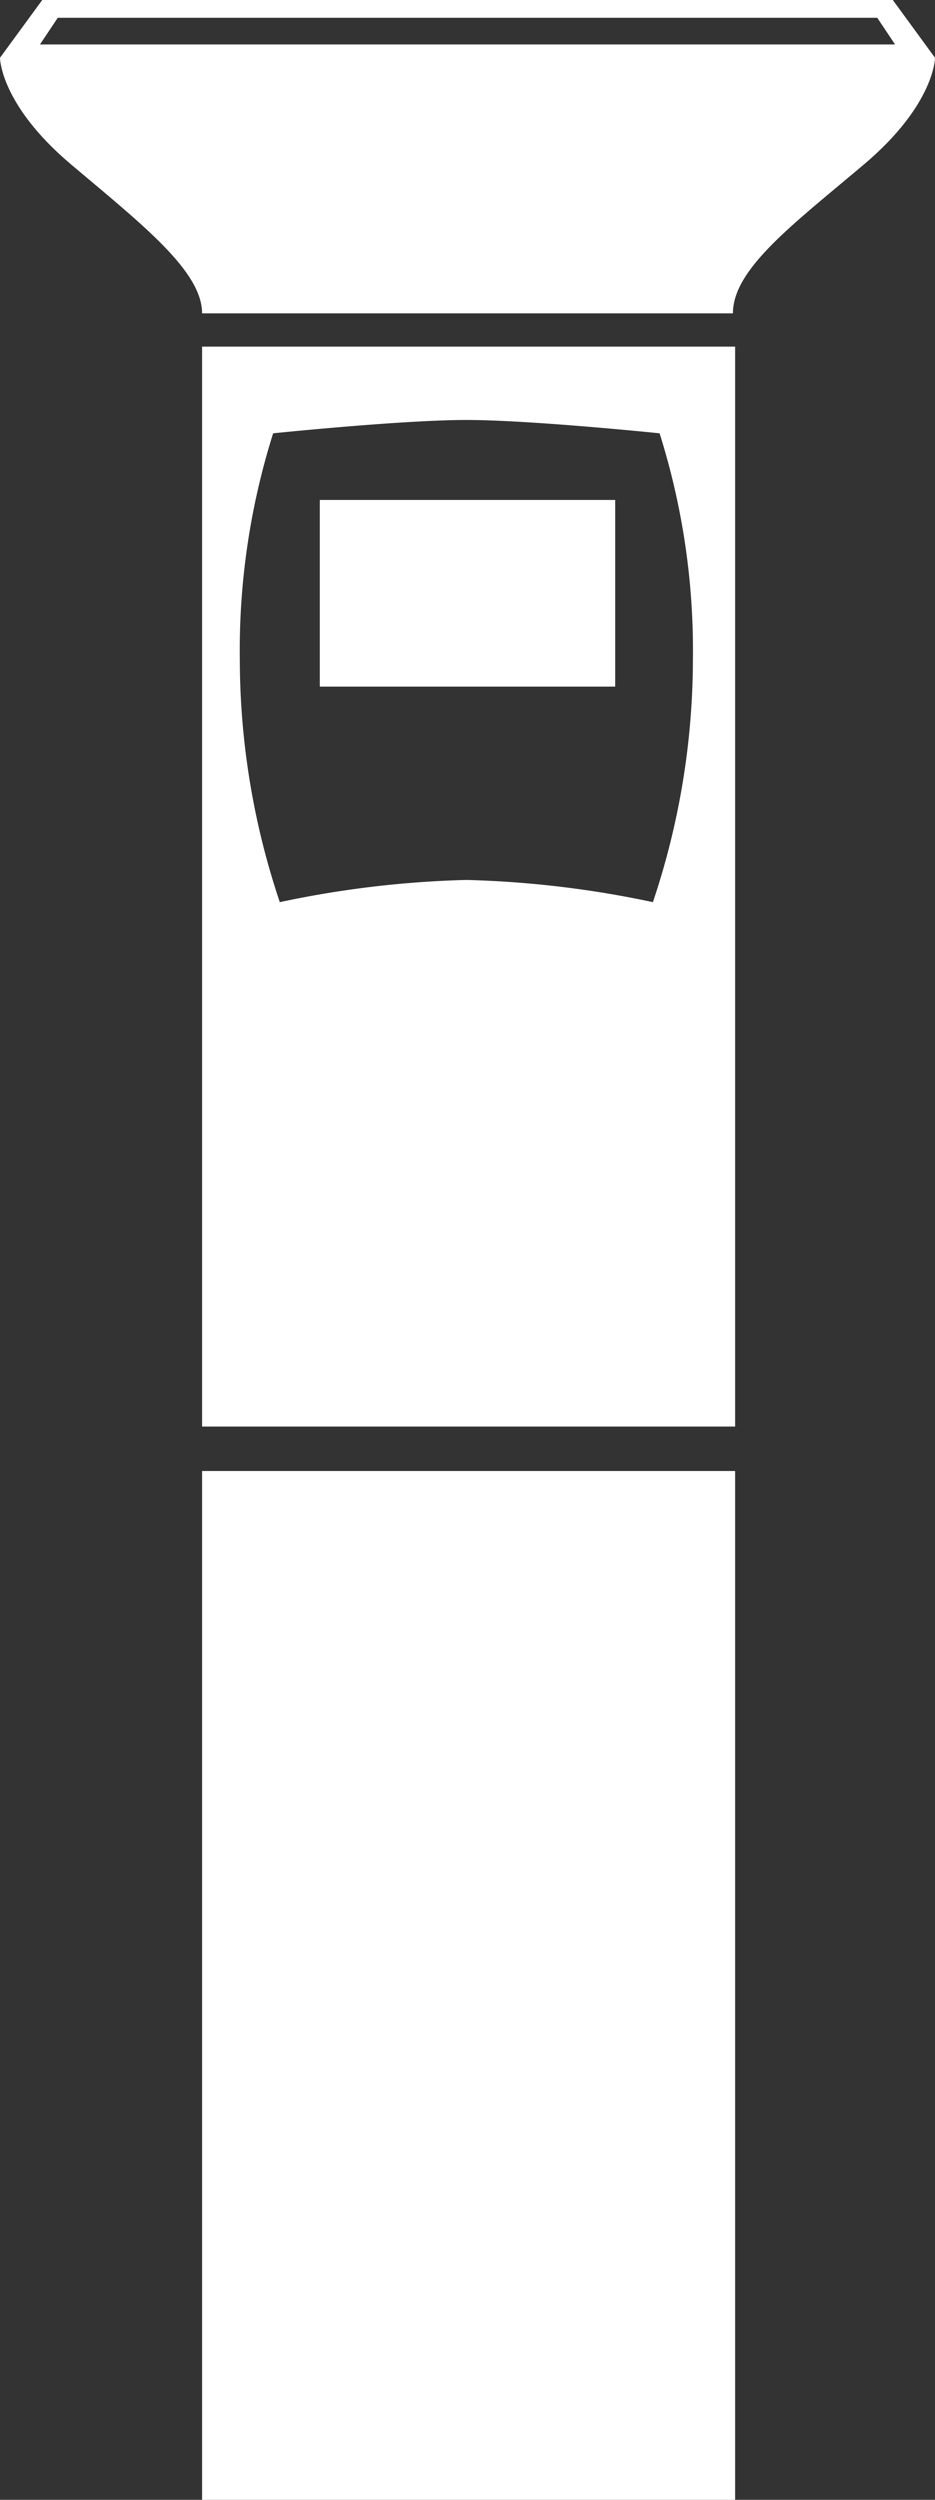 <svg id="Group_14235" data-name="Group 14235" xmlns="http://www.w3.org/2000/svg" viewBox="0 0 43.971 117.5">
  <rect x="0" y="0" width="43.971" height="117.5" fill="#333333" stroke="none"/>
  <defs>
    <style>
      .cls-1 {
        fill: #fff;
      }
    </style>
  </defs>
  <path id="Path_16373" data-name="Path 16373" class="cls-1" d="M41.987,0h-40L0,2.716S0,4.909,3.342,7.729s6.162,5.013,6.162,7H34.467c0-2.089,2.82-4.178,6.162-7s3.342-5.013,3.342-5.013ZM21.933,2.089H1.88L2.716.836h38.54l.836,1.253Z"/>
  <rect id="Rectangle_3130" data-name="Rectangle 3130" class="cls-1" width="13.891" height="8.773" transform="translate(15.04 23.5)"/>
  <path id="Path_16374" data-name="Path 16374" class="cls-1" d="M9.1,15.6V66.36H34.167V15.6ZM30.3,41.711a47.783,47.783,0,0,0-8.773-1.044,47.783,47.783,0,0,0-8.773,1.044,35.888,35.888,0,0,1-1.88-11.384,33.914,33.914,0,0,1,1.567-10.653s6.058-.627,9.087-.627,9.087.627,9.087.627a33.914,33.914,0,0,1,1.567,10.653A35.888,35.888,0,0,1,30.3,41.711Z" transform="translate(0.404 0.693)"/>
  <rect id="Rectangle_3131" data-name="Rectangle 3131" class="cls-1" width="25.067" height="48.358" transform="translate(9.504 69.142)"/>
</svg>
